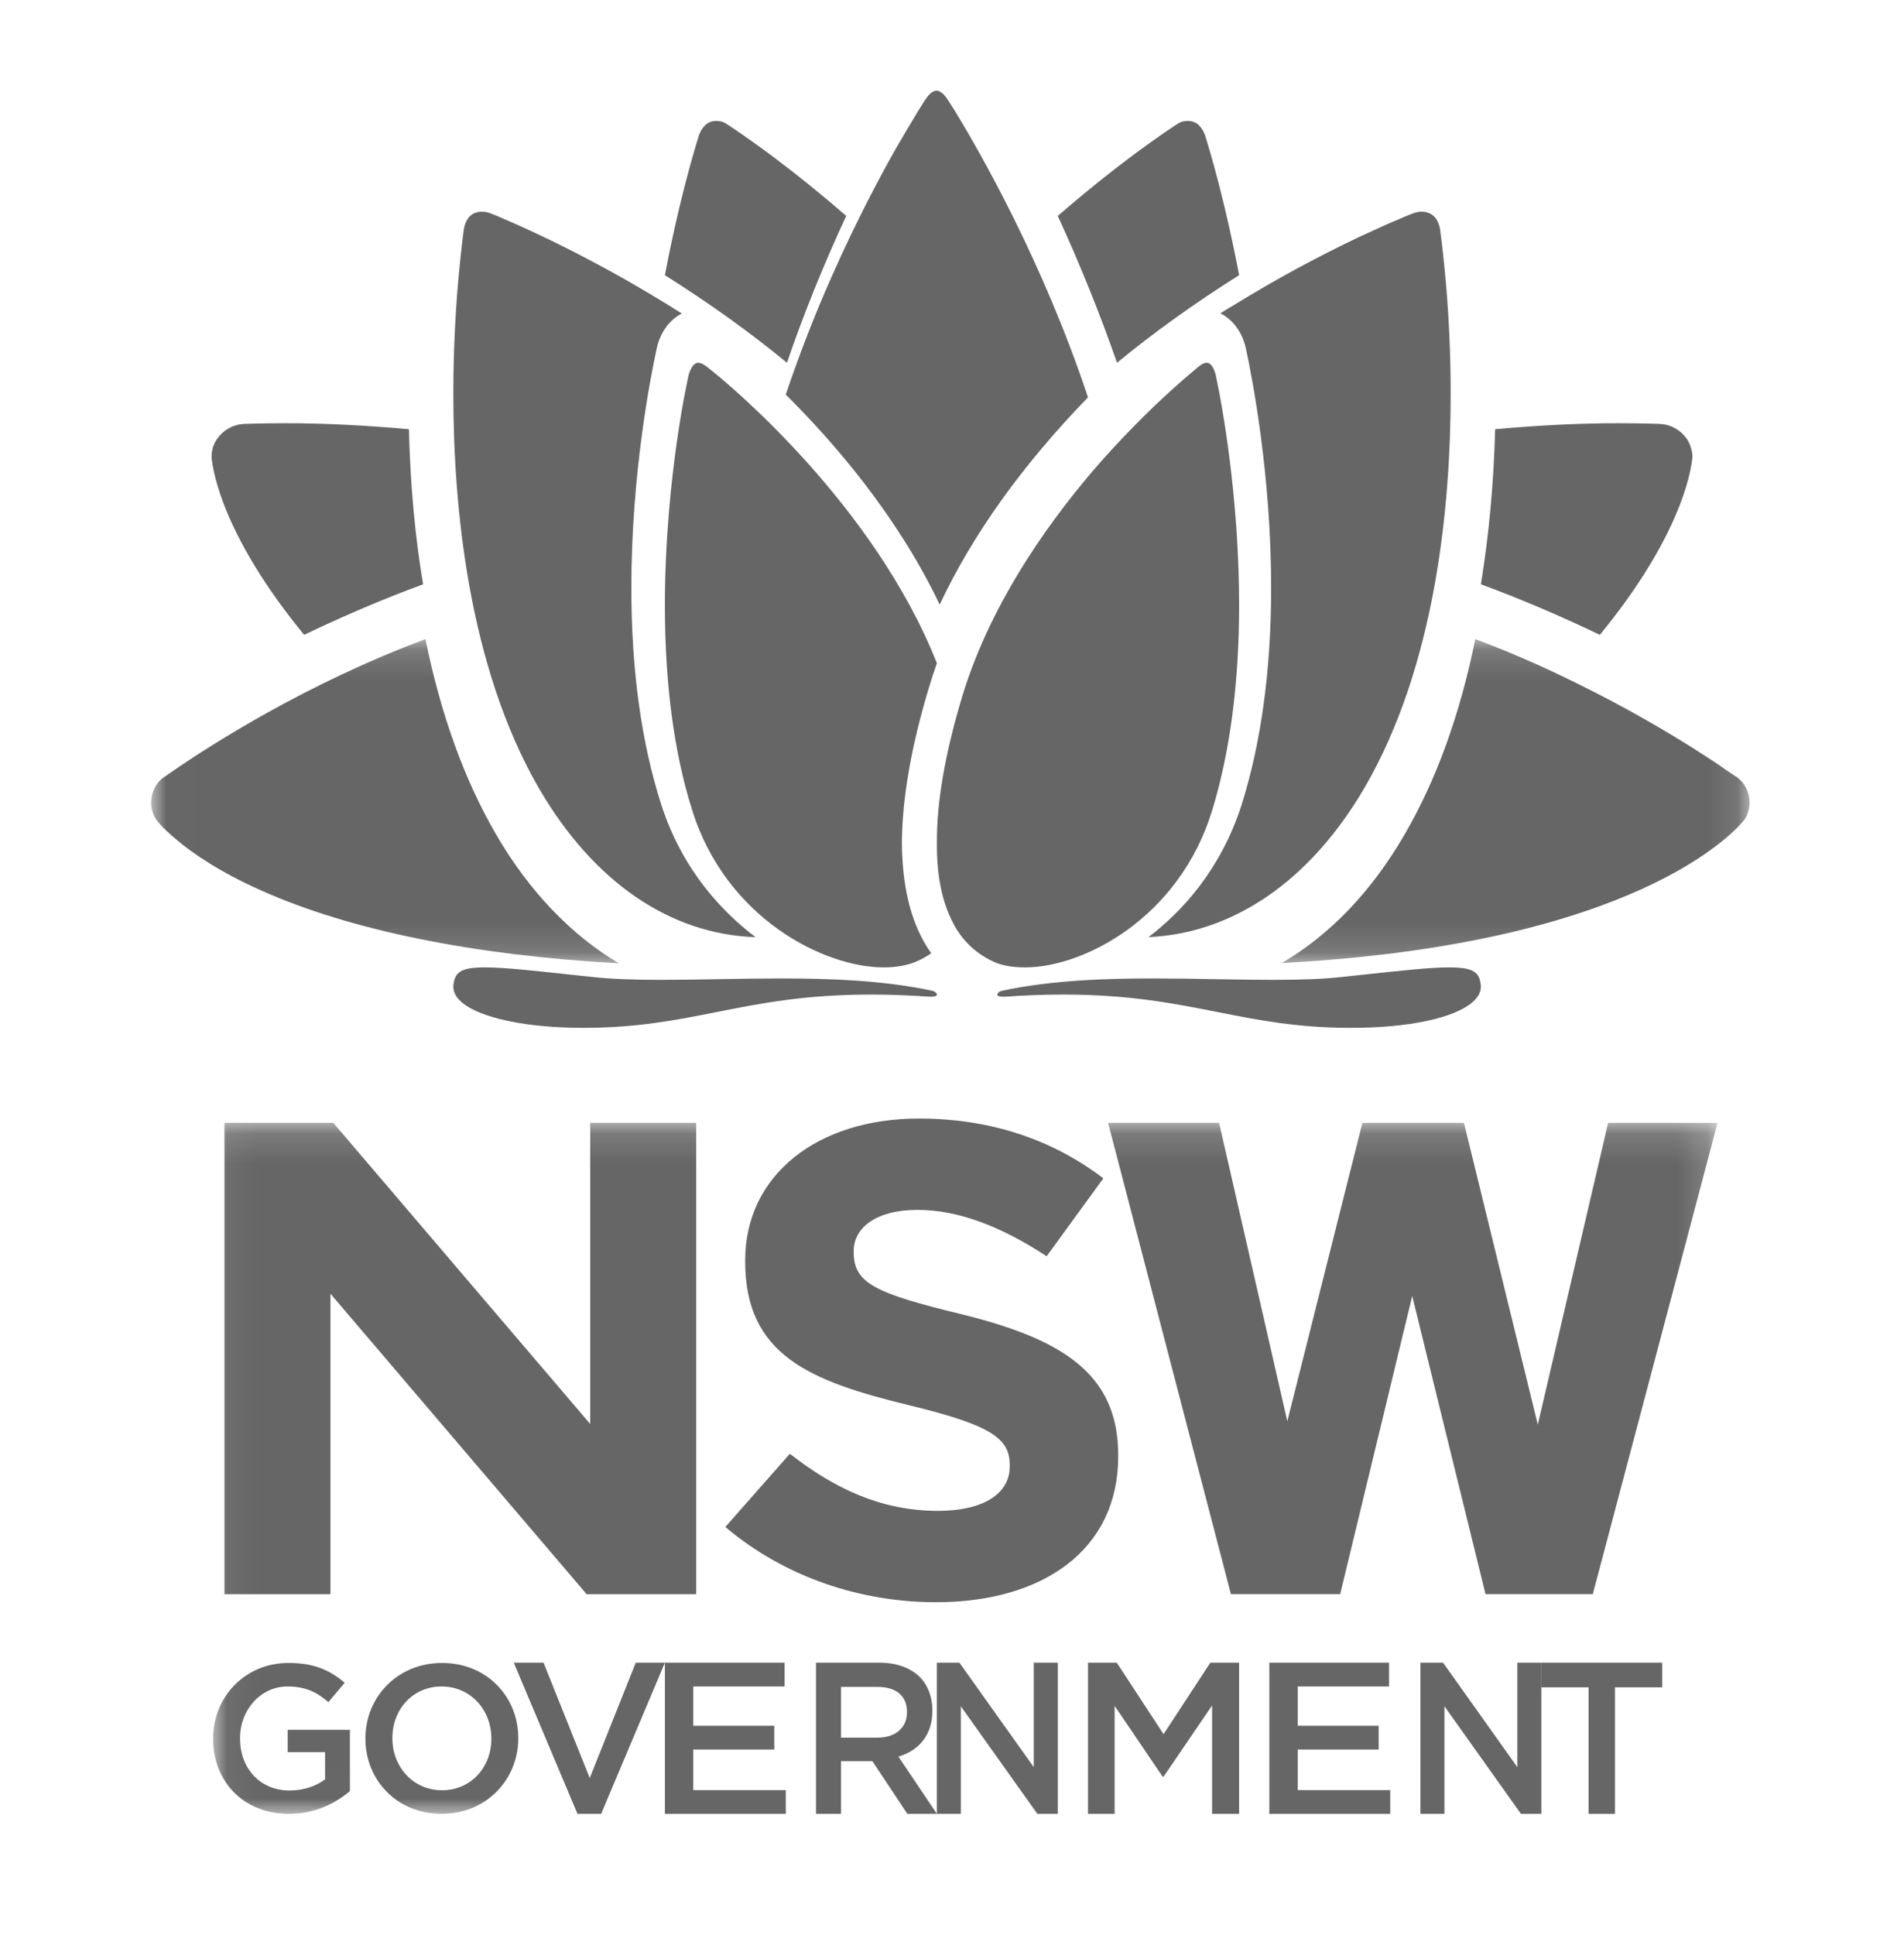 <?xml version="1.0" encoding="UTF-8"?>
<svg width="63px" height="64px" viewBox="0 0 63 64" version="1.1" xmlns="http://www.w3.org/2000/svg" xmlns:xlink="http://www.w3.org/1999/xlink">
    <!-- Generator: Sketch 48.2 (47327) - http://www.bohemiancoding.com/sketch -->
    <title>Licensed contractor</title>
    <desc>Created with Sketch.</desc>
    <defs>
        <polygon id="path-1" points="0.052 0.142 49.831 0.142 49.831 22.989 42 22.989 0.052 22.989"></polygon>
        <polygon id="path-3" points="0.011 0.142 52.892 0.142 52.892 10.867 0.011 10.867"></polygon>
    </defs>
    <g id="Page-1" stroke="none" stroke-width="1" fill="none" fill-rule="evenodd">
        <g id="Licensed-contractor">
            <g id="waratah-nsw-government-black-white-eps-logo" transform="translate(5, 3)">
                <g id="Group-5" transform="translate(2, 34)">
                    <mask id="mask-2" fill="white">
                        <use xlink:href="#path-1"></use>
                    </mask>
                    <g id="Clip-2"></g>
                    <path d="M46.21,0.143 L43.883,10.126 L41.44,0.143 L38.079,0.143 L35.595,10.013 L33.338,0.143 L29.665,0.143 L33.729,15.733 L37.344,15.733 L39.728,5.87 L42.153,15.733 L45.703,15.733 L45.738,15.599 L49.831,0.143 L46.21,0.143 Z M12.529,10.104 L4.028,0.142 L0.426,0.142 L0.426,15.735 L3.934,15.735 L3.934,5.795 L12.411,15.735 L16.036,15.735 L16.036,0.142 L12.529,0.142 L12.529,10.104 Z" id="Fill-1" fill="#666666" mask="url(#mask-2)"></path>
                    <path d="M0.052,20.517 L0.052,20.504 C0.052,19.152 1.088,18.009 2.546,18.009 C3.389,18.009 3.907,18.243 4.405,18.664 L3.867,19.304 C3.492,18.987 3.126,18.787 2.512,18.787 C1.621,18.787 0.943,19.566 0.943,20.49 L0.943,20.504 C0.943,21.496 1.599,22.228 2.588,22.228 C3.044,22.228 3.459,22.083 3.756,21.861 L3.756,20.958 L2.518,20.958 L2.518,20.22 L4.578,20.22 L4.578,22.247 C4.101,22.654 3.417,23 2.56,23 C1.048,23 0.052,21.923 0.052,20.517" id="Fill-3" fill="#666666" mask="url(#mask-2)"></path>
                    <path d="M9.258,20.517 L9.258,20.504 C9.258,19.566 8.573,18.787 7.612,18.787 C6.652,18.787 5.983,19.552 5.983,20.49 L5.983,20.504 C5.983,21.442 6.667,22.22 7.627,22.22 C8.587,22.22 9.258,21.455 9.258,20.517 M5.091,20.517 L5.091,20.504 C5.091,19.145 6.142,18.009 7.627,18.009 C9.113,18.009 10.149,19.131 10.149,20.49 L10.149,20.504 C10.149,21.861 9.099,23 7.612,23 C6.127,23 5.091,21.876 5.091,20.517" id="Fill-4" fill="#666666" mask="url(#mask-2)"></path>
                </g>
                <polyline id="Fill-6" fill="#666666" points="12 52 12.985 52 14.514 55.816 16.036 52 17 52 14.891 57 14.108 57 12 52"></polyline>
                <polyline id="Fill-7" fill="#666666" points="17 52 20.961 52 20.961 52.787 17.939 52.787 17.939 54.087 20.619 54.087 20.619 54.873 17.939 54.873 17.939 56.215 21 56.215 21 57 17 57 17 52"></polyline>
                <path d="M24.04,54.479 C24.632,54.479 25.01,54.15 25.01,53.643 L25.01,53.629 C25.01,53.093 24.647,52.801 24.033,52.801 L22.828,52.801 L22.828,54.479 L24.04,54.479 Z M22,52 L24.1,52 C24.694,52 25.158,52.187 25.461,52.5 C25.711,52.772 25.851,53.143 25.851,53.578 L25.851,53.594 C25.851,54.415 25.387,54.908 24.727,55.108 L26,57 L25.023,57 L23.865,55.258 L22.828,55.258 L22.828,57 L22,57 L22,52 Z" id="Fill-8" fill="#666666"></path>
                <polygon id="Fill-9" fill="#666666" points="26.745 52 29.206 55.456 29.206 52 30 52 30 57 29.324 57 26.792 53.442 26.792 57 26 57 26 52"></polygon>
                <polyline id="Fill-10" fill="#666666" points="31 52 31.952 52 33.5 54.365 35.048 52 36 52 36 57 35.106 57 35.106 53.415 33.5 55.772 33.471 55.772 31.881 53.429 31.881 57 31 57 31 52"></polyline>
                <polyline id="Fill-11" fill="#666666" points="37 52 40.96 52 40.96 52.787 37.939 52.787 37.939 54.087 40.618 54.087 40.618 54.873 37.939 54.873 37.939 56.215 41 56.215 41 57 37 57 37 52"></polyline>
                <polyline id="Fill-12" fill="#666666" points="42 52 42.748 52 45.206 55.456 45.206 52 46 52 46 57 45.325 57 42.794 53.442 42.794 57 42 57 42 52"></polyline>
                <polyline id="Fill-13" fill="#666666" points="47.563 52.815 46 52.815 46 52 50 52 50 52.815 48.437 52.815 48.437 57 47.563 57 47.563 52.815"></polyline>
                <path d="M19,47.511 L21.135,45.089 C22.614,46.244 24.162,46.978 26.039,46.978 C27.518,46.978 28.41,46.422 28.41,45.511 L28.41,45.466 C28.41,44.6 27.847,44.155 25.101,43.489 C21.792,42.689 19.657,41.822 19.657,38.733 L19.657,38.689 C19.657,35.867 22.051,34 25.407,34 C27.799,34 29.841,34.711 31.508,35.978 L29.631,38.556 C28.175,37.6 26.744,37.022 25.358,37.022 C23.975,37.022 23.248,37.622 23.248,38.378 L23.248,38.422 C23.248,39.445 23.95,39.778 26.79,40.467 C30.123,41.288 32,42.422 32,45.133 L32,45.177 C32,48.266 29.513,50 25.969,50 C23.481,50 20.971,49.177 19,47.511" id="Fill-14" fill="#666666"></path>
                <path d="M10.944,4 C10.614,4.011 10.419,4.2 10.348,4.579 C10.348,4.579 10.269,5.141 10.18,6.099 C10.098,6.974 10,8.364 10,10.016 C10,13.737 10.491,19.023 12.832,23.076 C14.629,26.168 17.168,27.909 20,28 C18.896,27.166 17.581,25.781 16.883,23.626 C16.224,21.583 15.89,19.166 15.89,16.445 C15.89,12.687 16.526,9.465 16.721,8.567 C16.727,8.543 16.73,8.528 16.731,8.522 C16.845,7.998 17.151,7.582 17.559,7.37 C14.671,5.536 12.187,4.459 11.706,4.257 C11.419,4.125 11.263,4.07 11.262,4.07 L11.258,4.068 L11.254,4.067 C11.148,4.023 11.044,4.001 10.944,4" id="Fill-15" fill="#666666"></path>
                <path d="M34.928,9 C34.857,9 34.78,9.033 34.693,9.101 C34.691,9.103 34.606,9.168 34.449,9.306 C34.29,9.435 34.063,9.633 33.751,9.914 C33.332,10.292 32.481,11.091 31.49,12.198 C29.918,13.973 27.836,16.77 26.846,20.01 C26.275,21.899 25.99,23.536 26.001,24.874 C25.99,25.875 26.147,26.721 26.466,27.391 C26.769,28.047 27.231,28.512 27.879,28.815 C28.151,28.938 28.498,29 28.908,29 L28.928,29 C30.834,29 34.014,27.387 35.111,23.799 C35.701,21.866 36,19.583 36,17.016 C36,13.829 35.544,11.052 35.347,10.006 C35.272,9.621 35.228,9.41 35.228,9.41 C35.181,9.227 35.09,9 34.928,9" id="Fill-16" fill="#666666"></path>
                <path d="M18.104,9 C17.937,9 17.836,9.225 17.782,9.416 C17.774,9.452 17.732,9.657 17.663,10.007 C17.61,10.275 17.505,10.844 17.391,11.65 C17.213,12.91 17,14.863 17,17.016 C17,19.624 17.303,21.902 17.899,23.786 C19.017,27.383 22.275,29 24.231,29 L24.25,29 C24.663,29 25.024,28.933 25.327,28.802 C25.487,28.736 25.641,28.651 25.813,28.533 C25.669,28.334 25.541,28.115 25.425,27.868 C25.044,27.064 24.854,26.086 24.842,24.877 C24.853,23.384 25.16,21.639 25.755,19.686 C25.806,19.507 25.869,19.325 25.929,19.149 C25.953,19.079 25.977,19.008 26,18.938 C23.923,13.697 19.149,9.745 18.61,9.31 C18.439,9.169 18.352,9.103 18.351,9.102 C18.256,9.036 18.171,9 18.104,9" id="Fill-17" fill="#666666"></path>
                <path d="M25.994,0 C25.877,0 25.755,0.092 25.633,0.274 C25.631,0.277 25.532,0.419 25.37,0.686 C25.127,1.088 24.895,1.48 24.66,1.885 C24.136,2.806 23.34,4.293 22.521,6.145 C21.959,7.408 21.448,8.722 21,10.053 C22.574,11.613 24.687,14.047 26.093,17 C27.178,14.686 28.828,12.381 31,10.144 C29.518,5.685 27.437,2.049 26.607,0.687 C26.43,0.413 26.34,0.269 26.34,0.269 C26.173,0.02 26.033,0 25.994,0" id="Fill-18" fill="#666666"></path>
                <path d="M42.035,4 C41.971,4.001 41.865,4.013 41.733,4.067 L41.729,4.068 L41.726,4.07 C41.724,4.07 41.567,4.125 41.281,4.255 C41.001,4.366 40.631,4.536 40.164,4.751 L40,4.826 C38.56,5.508 37.157,6.271 35.831,7.09 C35.68,7.175 35.529,7.268 35.38,7.364 C35.79,7.567 36.105,7.989 36.221,8.516 C36.224,8.53 36.228,8.545 36.233,8.568 C36.426,9.467 37.06,12.689 37.06,16.446 C37.06,19.153 36.73,21.569 36.081,23.628 C35.384,25.792 34.089,27.172 33,28 C35.82,27.871 38.345,26.134 40.138,23.078 C42.504,19.025 43,13.738 43,10.017 C43,8.699 42.939,7.378 42.818,6.088 C42.728,5.14 42.648,4.577 42.647,4.572 C42.576,4.2 42.376,4.011 42.035,4" id="Fill-19" fill="#666666"></path>
                <path d="M34.306,1 C34.27,1 34.233,1.003 34.196,1.009 L34.191,1.01 L34.188,1.01 C34.102,1.019 34.014,1.057 33.924,1.123 L33.92,1.126 L33.916,1.128 C33.909,1.132 33.301,1.523 32.361,2.229 C31.84,2.62 31.013,3.266 30,4.143 C30.735,5.742 31.394,7.374 31.96,9 C33.17,8.003 34.495,7.053 36,6.102 C35.574,3.844 35.086,2.162 34.894,1.538 C34.887,1.516 34.883,1.5 34.879,1.489 C34.761,1.165 34.569,1 34.306,1" id="Fill-20" fill="#666666"></path>
                <path d="M18.694,1 C18.432,1 18.239,1.165 18.122,1.489 C18.118,1.501 18.113,1.516 18.107,1.538 C17.914,2.163 17.426,3.844 17,6.103 C18.506,7.054 19.83,8.003 21.039,9 C21.577,7.423 22.236,5.791 23,4.142 C22.2,3.448 21.406,2.805 20.639,2.229 C19.699,1.523 19.09,1.132 19.084,1.128 L19.08,1.126 L19.076,1.123 C18.987,1.057 18.898,1.019 18.813,1.01 L18.809,1.01 L18.805,1.009 C18.767,1.003 18.729,1 18.694,1" id="Fill-21" fill="#666666"></path>
                <path d="M4.433,11 C3.56,11 3.053,11.025 3.048,11.025 C2.705,11.045 2.387,11.227 2.177,11.525 C2.055,11.704 1.992,11.924 2.001,12.145 C2.062,12.726 2.463,14.831 5.063,18 C6.396,17.361 7.719,16.799 9,16.328 C8.733,14.748 8.575,13.023 8.53,11.198 C6.939,11.054 5.686,11.012 4.906,11.002 C4.739,11.001 4.581,11 4.433,11" id="Fill-22" fill="#666666"></path>
                <path d="M48.562,11 C48.415,11 48.259,11.001 48.093,11.002 C47.313,11.012 46.061,11.053 44.471,11.198 C44.427,12.957 44.269,14.681 44,16.328 C45.281,16.799 46.603,17.361 47.936,18 C50.542,14.822 50.938,12.715 50.998,12.141 C51.017,11.944 50.906,11.646 50.821,11.527 C50.611,11.227 50.294,11.045 49.949,11.025 C49.945,11.025 49.429,11 48.562,11" id="Fill-23" fill="#666666"></path>
                <g id="Group-27" transform="translate(0, 18)">
                    <mask id="mask-4" fill="white">
                        <use xlink:href="#path-3"></use>
                    </mask>
                    <g id="Clip-25"></g>
                    <path d="M43.815,0.142 C43.312,2.627 42.527,4.798 41.479,6.598 C40.388,8.483 39.021,9.912 37.413,10.857 C49.08,10.234 52.373,6.546 52.716,6.12 L52.718,6.118 C52.834,5.944 52.892,5.754 52.892,5.55 C52.892,5.22 52.734,4.9 52.479,4.714 C52.479,4.714 52.342,4.625 52.097,4.461 L52.094,4.458 L52.091,4.456 C51.906,4.318 51.639,4.146 51.301,3.929 C51.211,3.871 51.117,3.811 51.02,3.748 C50.184,3.221 48.841,2.422 47.194,1.613 C46.056,1.048 44.921,0.554 43.815,0.142" id="Fill-24" fill="#666666" mask="url(#mask-4)"></path>
                    <path d="M9.078,0.142 C5.142,1.607 1.975,3.644 0.785,4.46 C0.548,4.626 0.413,4.715 0.407,4.719 C0.158,4.9 0,5.22 0,5.55 C0,5.753 0.058,5.942 0.173,6.115 C0.182,6.126 0.189,6.137 0.193,6.145 C0.218,6.171 0.241,6.199 0.27,6.233 C0.283,6.249 0.299,6.268 0.316,6.288 C0.396,6.375 0.582,6.565 0.875,6.804 C1.367,7.217 2.249,7.839 3.67,8.468 C6.607,9.776 10.68,10.602 15.479,10.867 C13.89,9.926 12.493,8.463 11.412,6.598 C10.365,4.797 9.58,2.626 9.078,0.142" id="Fill-26" fill="#666666" mask="url(#mask-4)"></path>
                </g>
                <path d="M42.955,29 C42.342,29 41.435,29.098 40.063,29.246 C39.859,29.268 39.647,29.291 39.423,29.315 C38.822,29.382 38.09,29.413 37.12,29.413 C36.526,29.413 35.909,29.402 35.256,29.39 L35.199,29.389 C34.578,29.378 33.875,29.366 33.169,29.366 C31.703,29.366 29.808,29.413 28.137,29.778 C28.053,29.797 27.992,29.868 28.001,29.914 C28.009,29.956 28.112,29.971 28.199,29.971 C28.224,29.971 28.25,29.97 28.277,29.968 C28.939,29.922 29.581,29.899 30.184,29.899 C32.365,29.899 33.853,30.194 35.293,30.479 C36.648,30.747 37.927,31 39.704,31 C41.6,31 43.101,30.684 43.719,30.154 C43.927,29.976 44.02,29.781 43.996,29.575 C43.947,29.178 43.784,29 42.955,29" id="Fill-28" fill="#666666"></path>
                <path d="M11.041,29 C10.216,29 10.054,29.178 10.004,29.577 C9.978,29.78 10.069,29.974 10.273,30.15 C10.878,30.674 12.42,31 14.296,31 C16.073,31 17.353,30.747 18.707,30.479 C20.147,30.193 21.635,29.899 23.816,29.899 C24.419,29.899 25.061,29.922 25.722,29.968 C25.75,29.97 25.776,29.971 25.801,29.971 C25.888,29.971 25.991,29.956 25.999,29.914 C26.007,29.868 25.947,29.797 25.86,29.777 C24.193,29.413 22.297,29.366 20.831,29.366 L20.831,29.366 C20.126,29.366 19.423,29.378 18.802,29.389 L18.743,29.39 C18.091,29.402 17.475,29.413 16.881,29.413 C15.91,29.413 15.178,29.382 14.576,29.315 C14.348,29.291 14.13,29.267 13.922,29.245 C12.554,29.097 11.651,29 11.041,29" id="Fill-29" fill="#666666"></path>
            </g>
        </g>
    </g>
</svg>